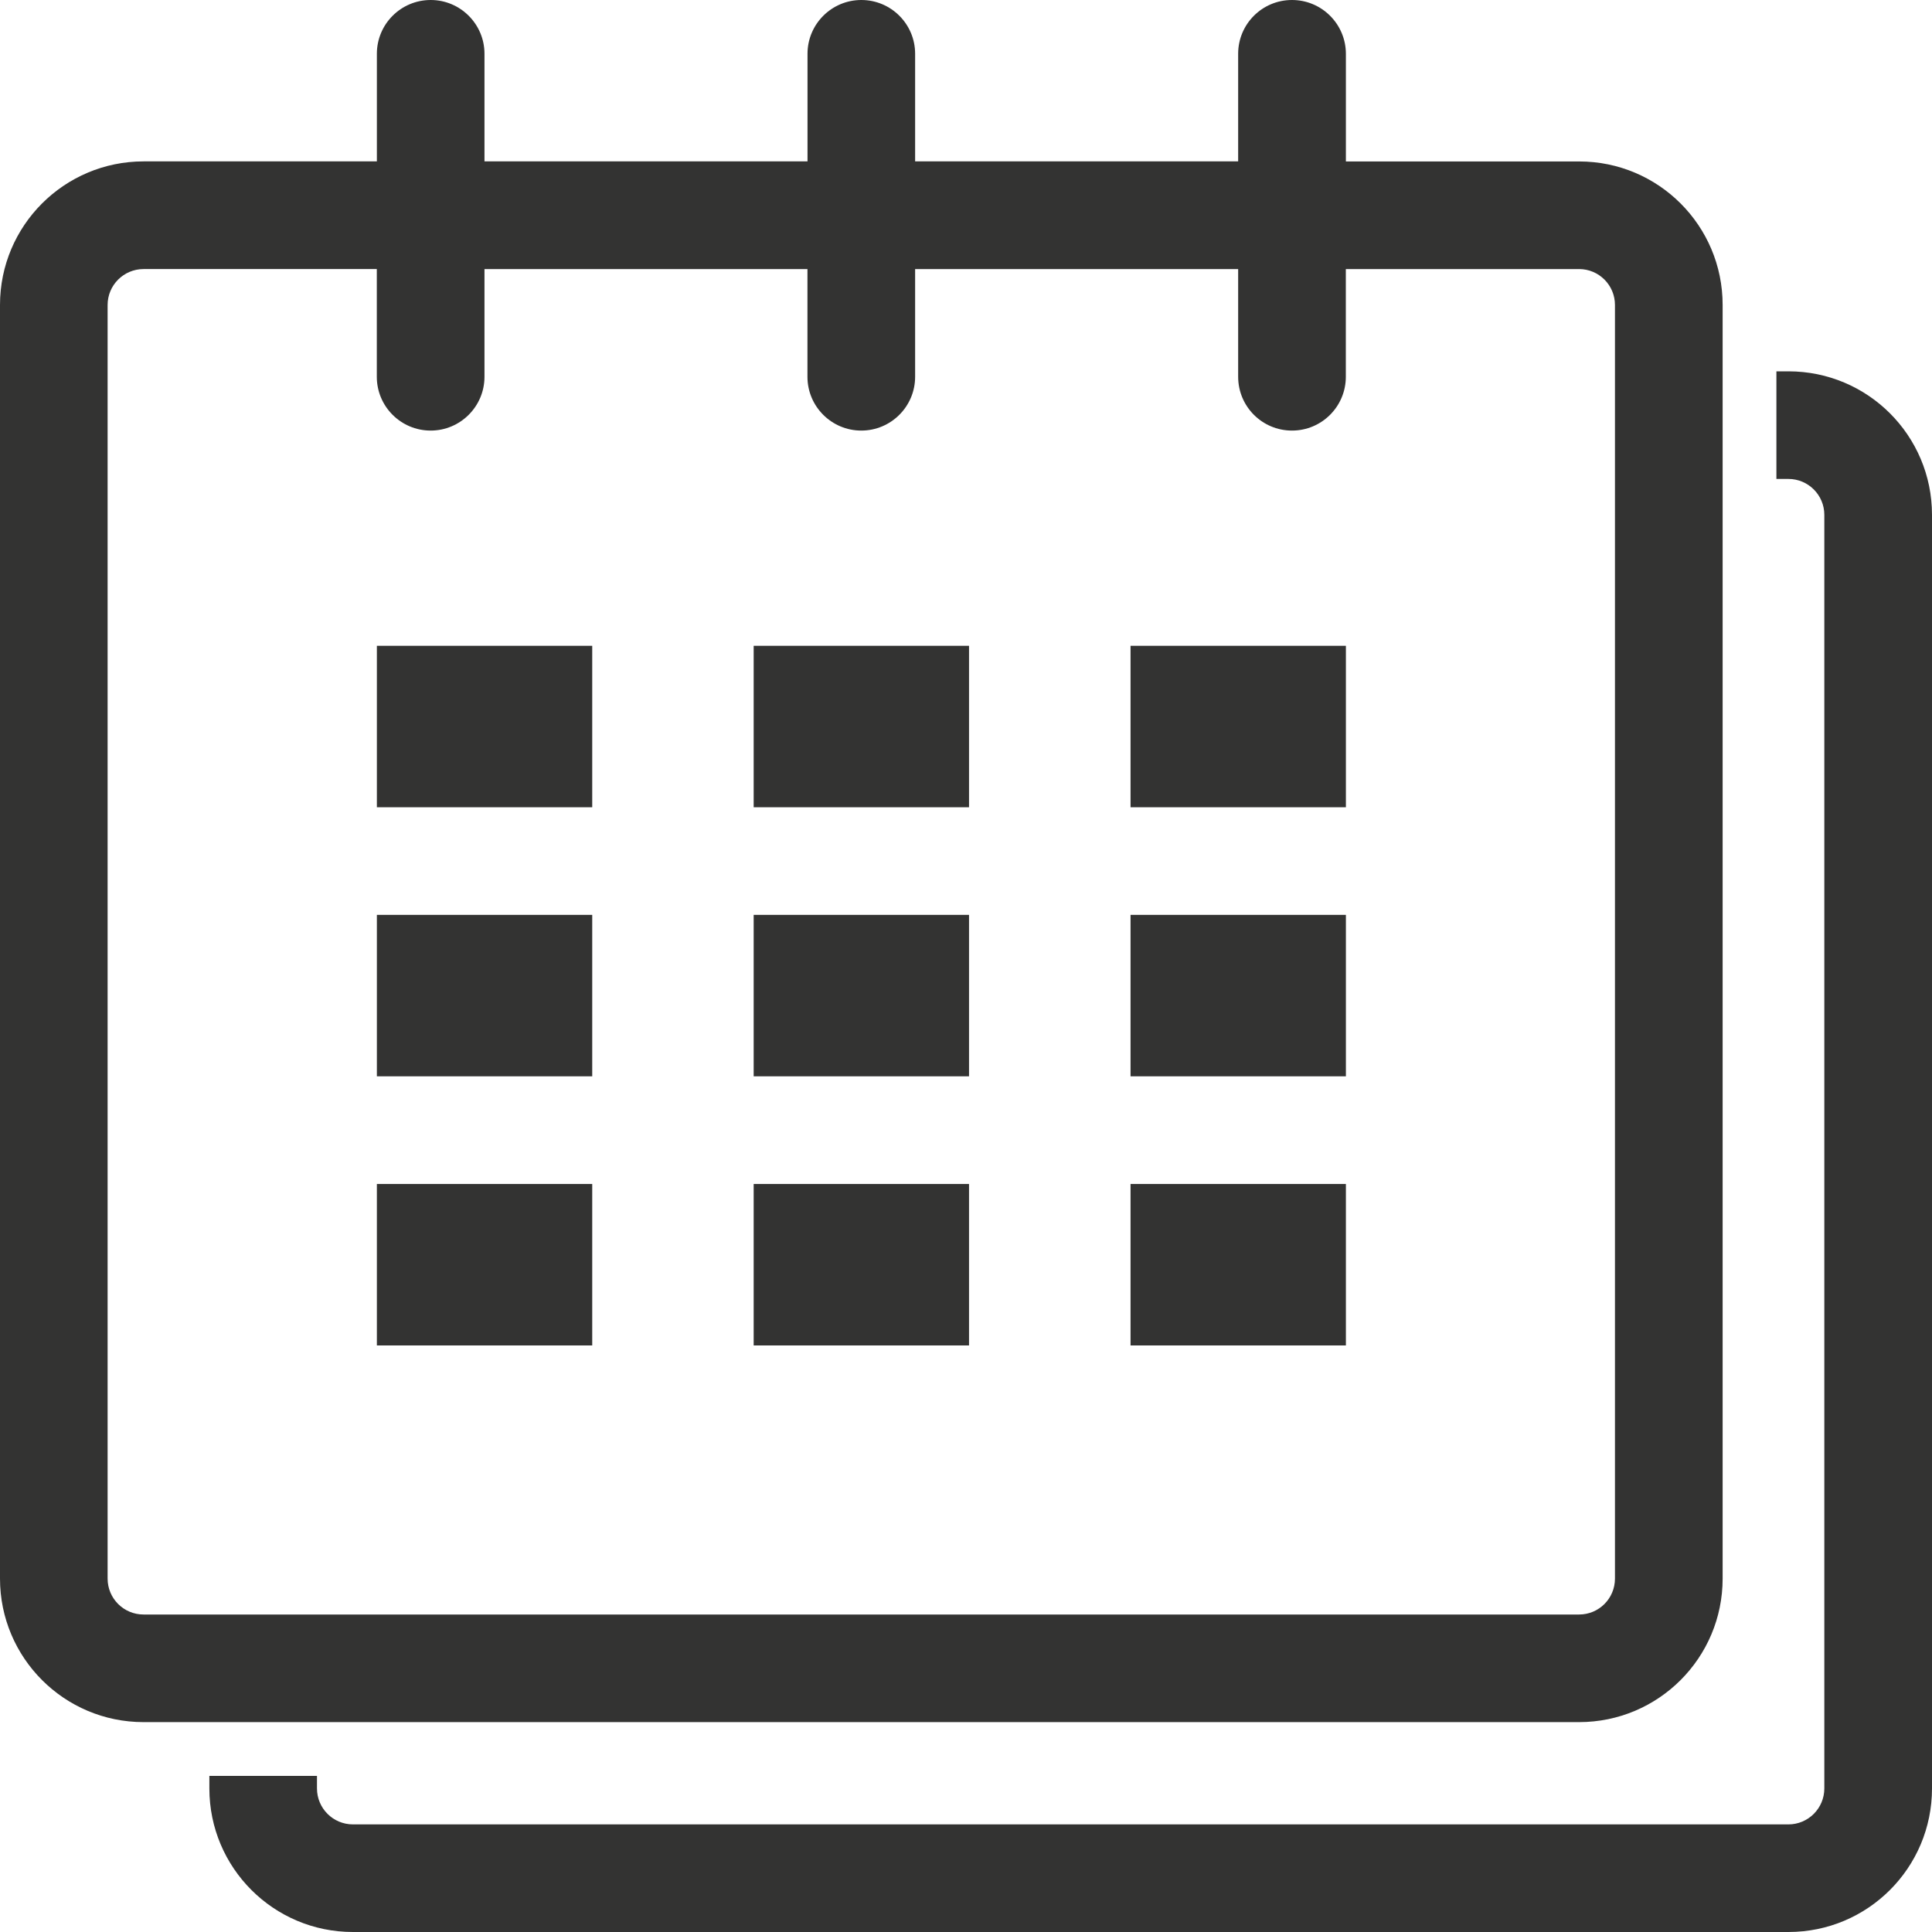 <?xml version="1.0" encoding="utf-8"?>
<!-- Generator: Adobe Illustrator 15.1.0, SVG Export Plug-In . SVG Version: 6.00 Build 0)  -->
<!DOCTYPE svg PUBLIC "-//W3C//DTD SVG 1.1//EN" "http://www.w3.org/Graphics/SVG/1.1/DTD/svg11.dtd">
<svg version="1.1" id="Layer_1" xmlns="http://www.w3.org/2000/svg" xmlns:xlink="http://www.w3.org/1999/xlink" x="0px" y="0px"
	 width="30px" height="30px" viewBox="0 0 30 30" enable-background="new 0 0 30 30" xml:space="preserve">
<g id="calendar_1_">
	<path fill="#333332" d="M27.771,5.766h-0.187v1.671h0.187c0.307,0,0.557,0.25,0.557,0.557v19.777c0,0.308-0.25,0.558-0.557,0.558
		H5.48c-0.308,0-0.558-0.25-0.558-0.558v-0.195H3.251v0.195C3.251,29.003,4.249,30,5.48,30h22.291C29.003,30,30,29.003,30,27.771
		V7.994C30,6.763,29.003,5.766,27.771,5.766z"/>
	<path fill="#333332" d="M24.521,2.507h-3.622V0.835C20.898,0.374,20.524,0,20.062,0c-0.463,0-0.836,0.374-0.836,0.835v1.671H14.21
		V0.835C14.21,0.374,13.836,0,13.375,0c-0.461,0-0.836,0.374-0.836,0.835v1.671H7.523V0.835C7.523,0.374,7.148,0,6.688,0
		C6.226,0,5.852,0.374,5.852,0.835v1.671H2.229C0.998,2.507,0,3.504,0,4.735v19.777c0,1.231,0.998,2.229,2.229,2.229h22.291
		c1.231,0,2.229-0.997,2.229-2.229V4.735C26.749,3.504,25.752,2.507,24.521,2.507z M25.077,24.512c0,0.309-0.249,0.558-0.557,0.558
		H2.229c-0.308,0-0.558-0.249-0.558-0.558V4.735c0-0.307,0.25-0.557,0.558-0.557h3.622V5.85c0,0.462,0.375,0.836,0.836,0.836
		c0.461,0,0.836-0.374,0.836-0.836V4.178h5.015V5.85c0,0.462,0.375,0.836,0.836,0.836c0.461,0,0.836-0.374,0.836-0.836V4.178h5.016
		V5.85c0,0.462,0.373,0.836,0.836,0.836c0.462,0,0.836-0.374,0.836-0.836V4.178h3.622c0.308,0,0.557,0.25,0.557,0.557V24.512z"/>
	<rect x="5.852" y="10.028" fill="#333332" width="3.344" height="2.507"/>
	<rect x="5.852" y="14.206" fill="#333332" width="3.344" height="2.507"/>
	<rect x="5.852" y="18.385" fill="#333332" width="3.344" height="2.507"/>
	<rect x="11.703" y="18.385" fill="#333332" width="3.344" height="2.507"/>
	<rect x="11.703" y="14.206" fill="#333332" width="3.344" height="2.507"/>
	<rect x="11.703" y="10.028" fill="#333332" width="3.344" height="2.507"/>
	<rect x="17.555" y="18.385" fill="#333332" width="3.344" height="2.507"/>
	<rect x="17.555" y="14.206" fill="#333332" width="3.344" height="2.507"/>
	<rect x="17.555" y="10.028" fill="#333332" width="3.344" height="2.507"/>
</g>
</svg>
